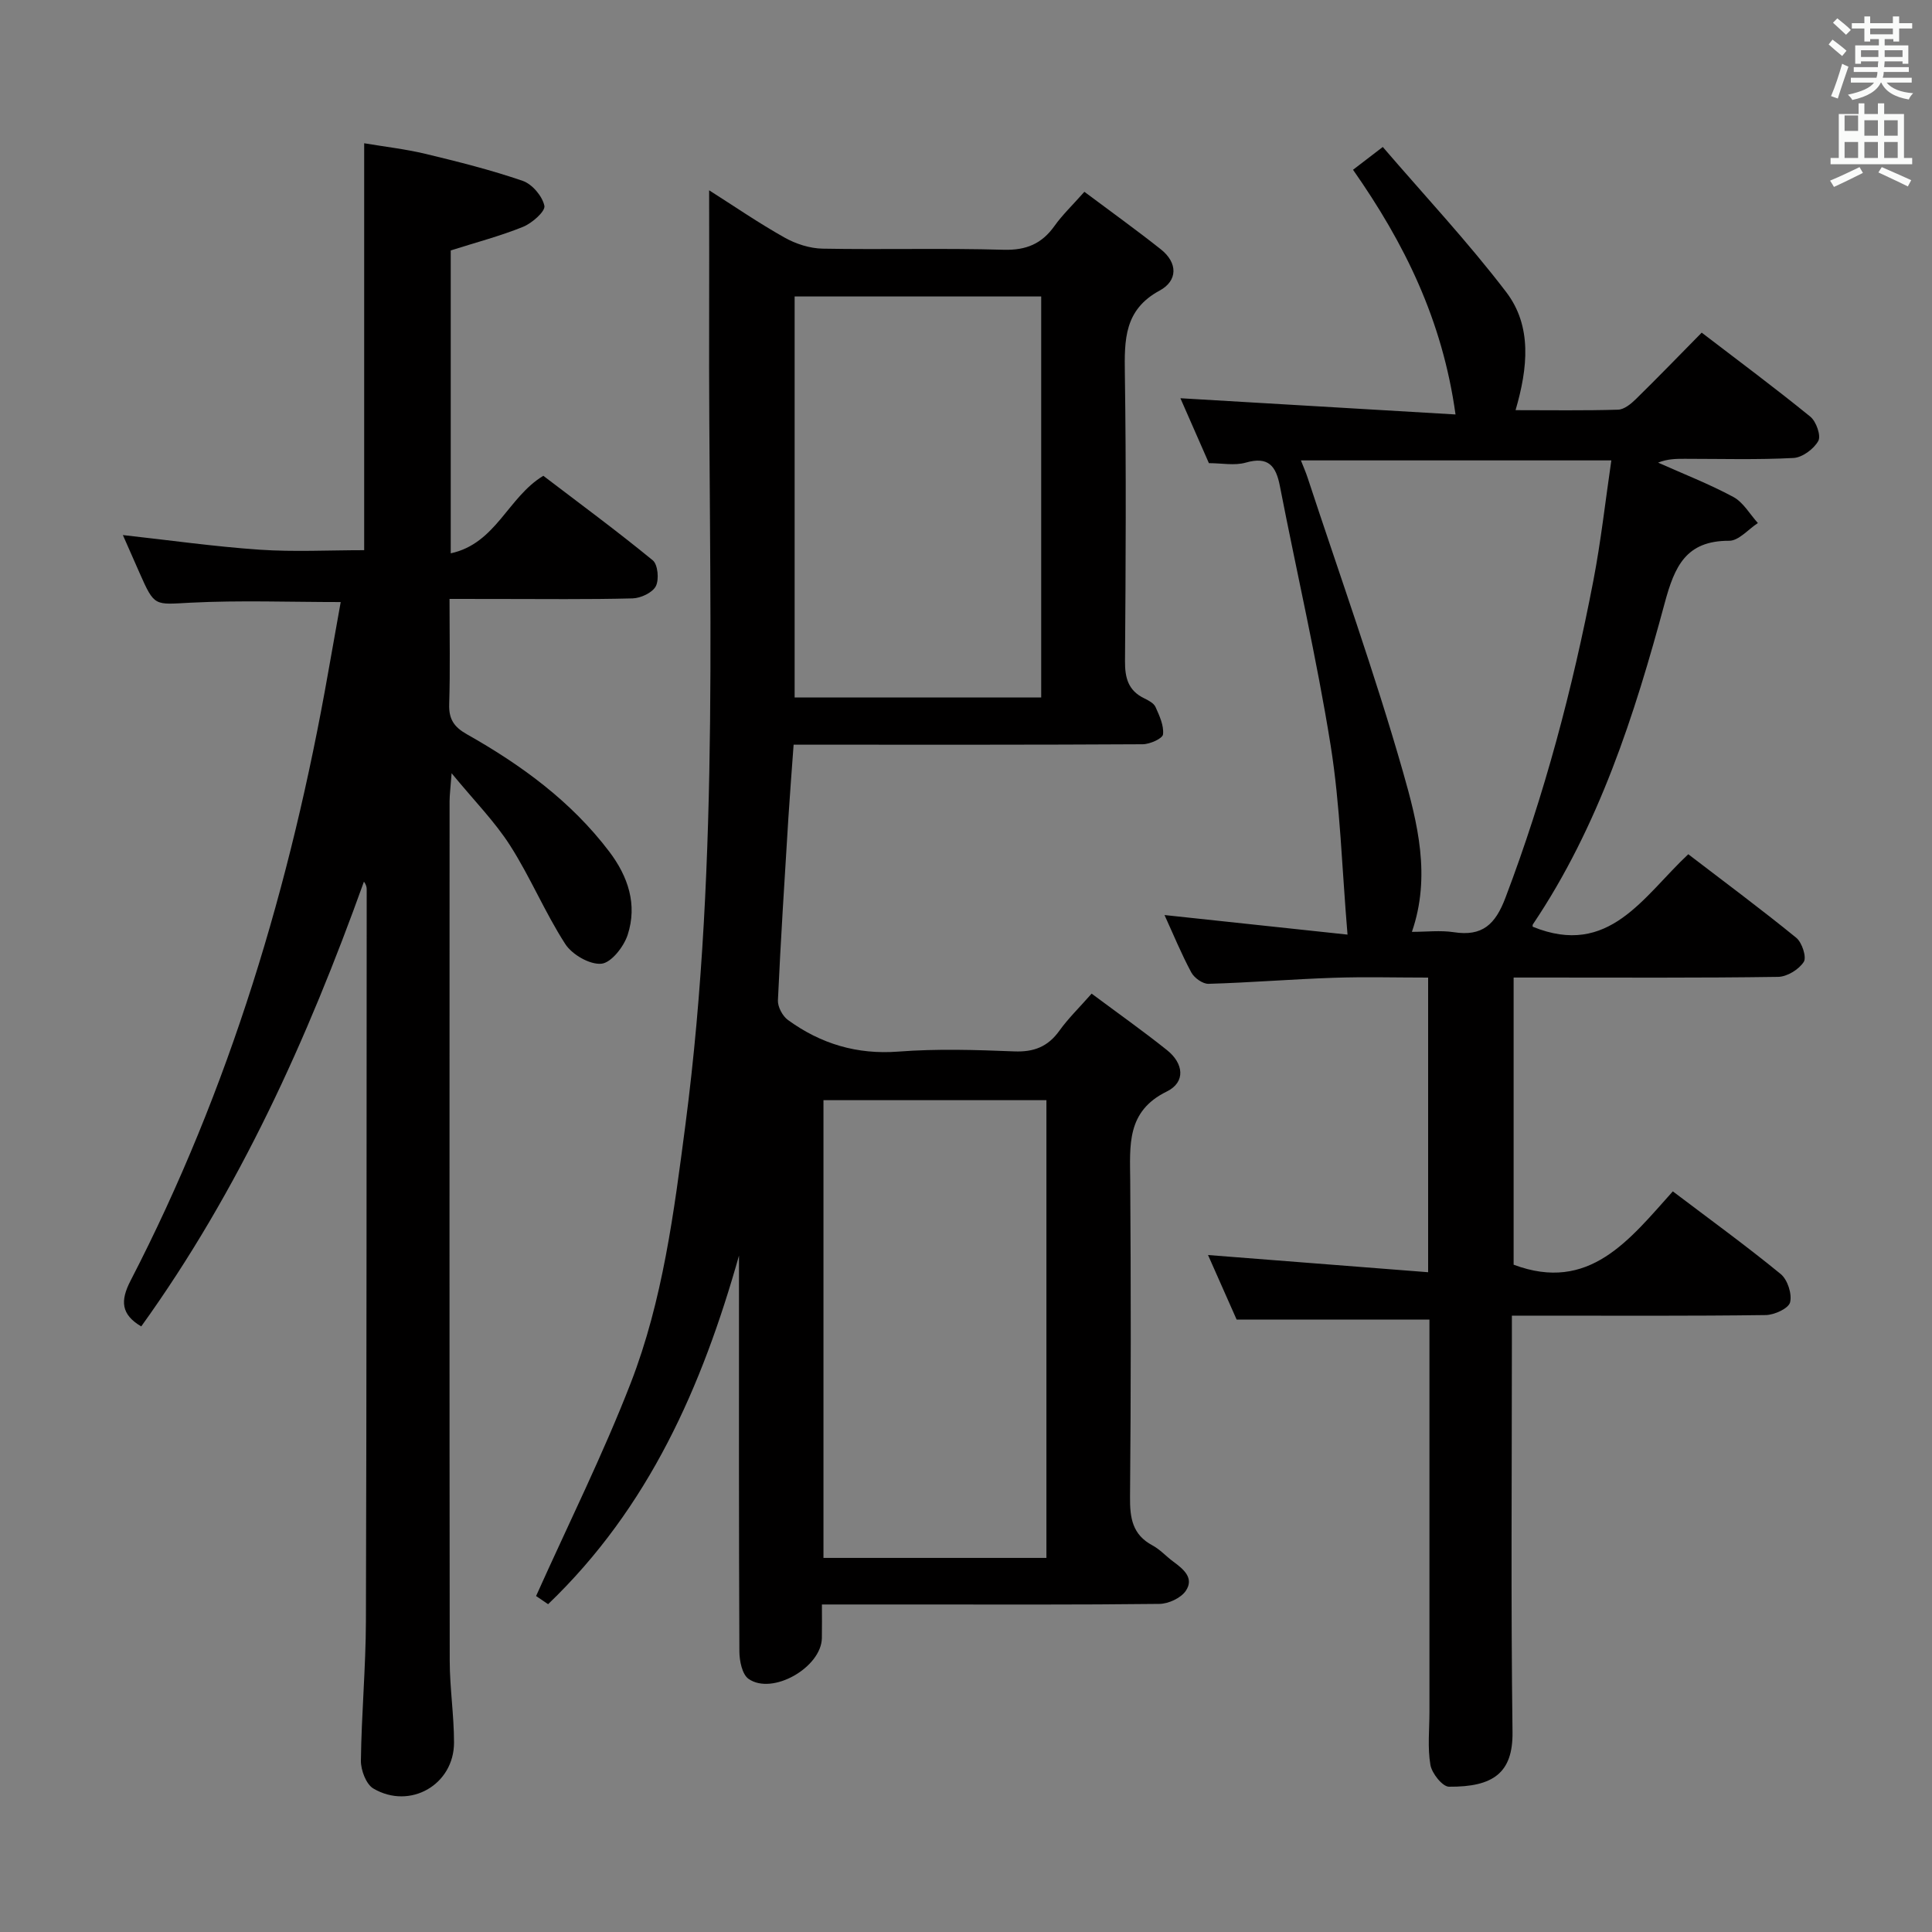 <svg enable-background="new 0 0 400 400" viewBox="0 0 400 400" xmlns="http://www.w3.org/2000/svg"><rect x="0" y="0" width="400" height="400" fill="#808080" stroke="none"/><path d="m378.6 9.2.8-1c.9.7 1.9 1.4 2.9 2.3l-.9 1.1c-1.1-.9-2-1.7-2.8-2.4zm.5 10.7c.9-2.1 1.6-4.3 2.3-6.7.4.2.8.4 1.3.6-.7 2.1-1.5 4.3-2.2 6.6zm.4-15.2.9-.9c1 .8 2 1.6 2.8 2.4l-1 1c-1-.9-1.9-1.8-2.7-2.5zm12.5-1.3h1.2v1.4h2.7v1.1h-2.7v2.7h-1.2v-.5h-1.8v1.3h4.9v3.8h-1.2v-.5h-3.7c0 .4-.1.9-.1 1.2h5.1v1h-5.2c0 .5-.1.9-.2 1.2h6v1h-5.2c1.1 1.3 2.9 2 5.5 2.2-.4.4-.7.8-.9 1.3-2.9-.5-4.8-1.6-5.7-3.5h-.1c-.8 1.7-2.7 2.9-5.9 3.6-.2-.4-.6-.8-.9-1.1 2.8-.6 4.6-1.4 5.4-2.5h-4.8v-1h5.3c.1-.3.2-.7.2-1.2h-4.9v-1h5c0-.4 0-.8.1-1.2h-3.6v.5h-1.2v-3.8h4.9v-1.3h-1.8v.5h-1.2v-2.7h-2.6v-1.1h2.6v-1.4h1.2v1.4h4.7v-1.4zm-6.7 8.4h3.6c0-.4 0-.9 0-1.4h-3.6zm1.9-4.7h4.7v-1.2h-4.7zm6.7 3.3h-3.7v1.4h3.7z" fill="#fafbfa"/><path d="m384.7 21.4h1.3v2.2h2.8v-2.2h1.3v2.2h4.1v9.1h1.7v1.3h-16.9v-1.3h1.7v-9.1h4.1v-2.2zm.3 13.2.7 1.2c-1.8.9-3.8 1.9-6 2.9-.2-.4-.5-.8-.8-1.3 2.4-1 4.4-2 6.1-2.8zm-3.1-7.5h2.8v-3.2h-2.8v4.2zm0 5.6h2.8v-3.3h-2.8zm4.1-4.6h2.8v-3.2h-2.8zm0 4.6h2.8v-3.3h-2.8zm3.6 1.9c2.1.9 4.1 1.8 6.1 2.7l-.7 1.3c-2.2-1.1-4.2-2-6.1-2.9zm3.3-9.7h-2.8v3.2h2.8zm-2.8 7.8h2.8v-3.3h-2.8z" fill="#fafbfa"/><g fill="#010000"><path d="m146.82 39.4c5.23 3.32 10.29 6.8 15.62 9.79 2.33 1.31 5.21 2.24 7.86 2.29 12.49.23 25-.13 37.48.23 4.67.13 7.9-1.22 10.54-4.93 1.62-2.28 3.69-4.25 6.19-7.07 5.34 4 10.68 7.83 15.82 11.9 3.55 2.81 3.52 6.52-.24 8.55-7.35 3.97-7.3 10.2-7.2 17.21.29 19.82.18 39.65.03 59.48-.03 3.51.67 6.13 3.98 7.73.88.43 1.98 1 2.34 1.8.81 1.8 1.76 3.85 1.55 5.67-.1.86-2.73 2.04-4.22 2.04-22.16.13-44.32.09-66.48.09-1.8 0-3.61 0-5.78 0-.38 5.27-.77 10.18-1.08 15.09-.78 12.61-1.59 25.22-2.17 37.84-.06 1.35.96 3.26 2.08 4.07 6.79 4.93 14.27 7.2 22.88 6.54 7.95-.61 15.99-.36 23.98-.04 4.08.16 6.97-.98 9.34-4.29 1.82-2.54 4.1-4.75 6.67-7.67 5.31 3.96 10.58 7.68 15.61 11.7 3.4 2.71 3.95 6.6-.06 8.57-8.39 4.11-7.61 11.17-7.56 18.49.15 21.83.16 43.65-.04 65.48-.04 4.33.49 7.77 4.63 9.99 1.59.85 2.85 2.28 4.33 3.37 2.11 1.55 4.39 3.41 2.57 6.07-1.02 1.48-3.57 2.66-5.45 2.68-16.99.2-33.99.12-50.98.12-5.99 0-11.98 0-18.89 0 0 2.49.03 4.72-.01 6.96-.11 6.06-10.23 11.89-15.17 8.45-1.34-.93-1.9-3.74-1.91-5.69-.12-25.49-.08-50.98-.08-76.48 0-1.82 0-3.65 0-5.47-7.63 27.05-18.61 52.13-39.52 72.17-1.28-.86-2.45-1.66-2.49-1.69 6.75-15.04 13.86-29.31 19.6-44.11 6.63-17.11 8.95-35.34 11.32-53.47 7.25-55.53 4.72-111.34 4.91-167.07.03-8.64 0-17.25 0-26.39zm23.67 188.38v94.77h46.16c0-31.74 0-63.23 0-94.77-15.6 0-30.83 0-46.16 0zm45.08-166.4c-17.36 0-34.12 0-51.05 0v83.03h51.05c0-27.86 0-55.29 0-83.03z"/><path d="m250.29 95.89c-2.11-4.81-4.21-9.59-5.9-13.44 18.73 1.11 37.54 2.22 56.96 3.36-2.71-19.58-10.59-35.48-21.22-50.66 1.77-1.36 3.45-2.65 6.16-4.72 8.65 10.07 17.63 19.66 25.56 30.05 5.37 7.05 4.49 15.67 1.93 24.44 7.34 0 14.29.11 21.23-.1 1.25-.04 2.65-1.18 3.65-2.16 4.52-4.43 8.92-8.98 13.66-13.79 7.64 5.85 15.19 11.46 22.49 17.4 1.22.99 2.25 3.94 1.65 5.02-.93 1.67-3.3 3.43-5.14 3.53-7.48.39-14.99.17-22.49.17-1.78 0-3.56 0-5.54.79 5.21 2.33 10.56 4.41 15.58 7.11 2.06 1.11 3.41 3.56 5.08 5.4-1.98 1.29-3.97 3.68-5.94 3.67-8.96-.03-11.3 5.3-13.35 12.89-6.27 23.27-13.63 46.21-27.28 66.51-.15.22-.02.62-.02.52 15.79 6.42 22.81-6.25 32.18-15.02 7.5 5.75 15.07 11.36 22.36 17.3 1.19.97 2.18 4.02 1.55 4.99-1.01 1.57-3.45 3.07-5.3 3.1-16.33.24-32.66.14-48.99.14-1.81 0-3.62 0-5.78 0v59.45c15.64 5.87 23.94-5.13 32.96-15.18 7.66 5.8 15.17 11.25 22.33 17.11 1.42 1.16 2.38 4.12 1.95 5.86-.31 1.26-3.25 2.62-5.04 2.64-15.49.21-30.99.12-46.49.12-1.81 0-3.62 0-6.07 0v5.72c0 26.83-.22 53.66.13 80.48.11 8.5-4.03 11.4-13.15 11.33-1.36-.01-3.55-2.77-3.85-4.52-.61-3.56-.2-7.3-.2-10.97 0-25.33 0-50.66 0-75.98 0-1.8 0-3.59 0-5.25-13.34 0-26.22 0-39.92 0-1.74-3.93-3.87-8.73-5.92-13.36 15.14 1.18 30.18 2.36 45.57 3.56 0-20.91 0-40.65 0-61-6.66 0-13.12-.18-19.57.04-8.64.29-17.26 1-25.89 1.25-1.2.04-2.96-1.22-3.57-2.35-2.04-3.79-3.68-7.79-5.55-11.89 12.56 1.34 24.91 2.66 37.89 4.05-1.17-13.84-1.5-26.66-3.5-39.2-2.88-18-7.03-35.8-10.51-53.7-.81-4.16-2.4-6.16-7.06-4.82-2.32.66-4.97.11-7.63.11zm42.03 97.04c3.04 0 5.91-.35 8.66.07 5.93.92 8.61-1.59 10.71-7.14 8.09-21.32 13.88-43.23 18.18-65.55 1.58-8.2 2.5-16.53 3.74-24.99-22.09 0-42.96 0-64.27 0 .58 1.47 1.04 2.51 1.39 3.59 6.67 20.28 13.89 40.41 19.75 60.92 3 10.52 5.82 21.6 1.84 33.1z"/><path d="m93.07 124c0 7.81.15 14.8-.07 21.79-.1 3.08.98 4.72 3.66 6.23 11.23 6.34 21.55 13.85 29.46 24.27 3.94 5.19 5.87 11 3.83 17.27-.8 2.45-3.41 5.78-5.44 5.97-2.42.22-6.08-1.9-7.49-4.1-4.21-6.53-7.22-13.83-11.41-20.38-3.17-4.96-7.41-9.24-12.11-14.96-.22 3.02-.41 4.41-.42 5.8-.01 59.32-.04 118.65.03 177.97.01 5.64.89 11.27.89 16.91.01 8.72-9.09 13.98-16.69 9.53-1.51-.88-2.61-3.81-2.59-5.77.12-9.64 1.01-19.28 1.04-28.92.15-50.49.13-100.98.16-151.48 0-.48-.11-.95-.57-1.6-11.68 32.54-25.78 63.84-46.11 92.09-4.2-2.48-4.35-5.32-2.22-9.45 20.54-39.74 33.2-82.07 40.93-125.99.86-4.88 1.74-9.75 2.59-14.53-10.52 0-20.82-.39-31.08.13-7.47.38-7.44.92-10.56-6.15-1.18-2.67-2.36-5.35-3.46-7.85 9.63 1.06 18.96 2.39 28.34 3.03 7.11.48 14.29.1 21.62.1 0-27.91 0-55.62 0-84.25 4.13.7 8.49 1.19 12.72 2.2 6.77 1.63 13.55 3.33 20.11 5.59 1.95.67 4.06 3.16 4.48 5.16.24 1.13-2.54 3.59-4.41 4.35-4.74 1.92-9.72 3.22-14.98 4.89v62.71c9.38-2.02 11.82-11.62 19.17-16.05 7.49 5.71 15.23 11.41 22.66 17.5 1.06.87 1.34 3.99.63 5.36-.7 1.34-3.11 2.47-4.8 2.52-9.33.24-18.66.12-27.99.12-3.12-.01-6.25-.01-9.92-.01z"/></g></svg>